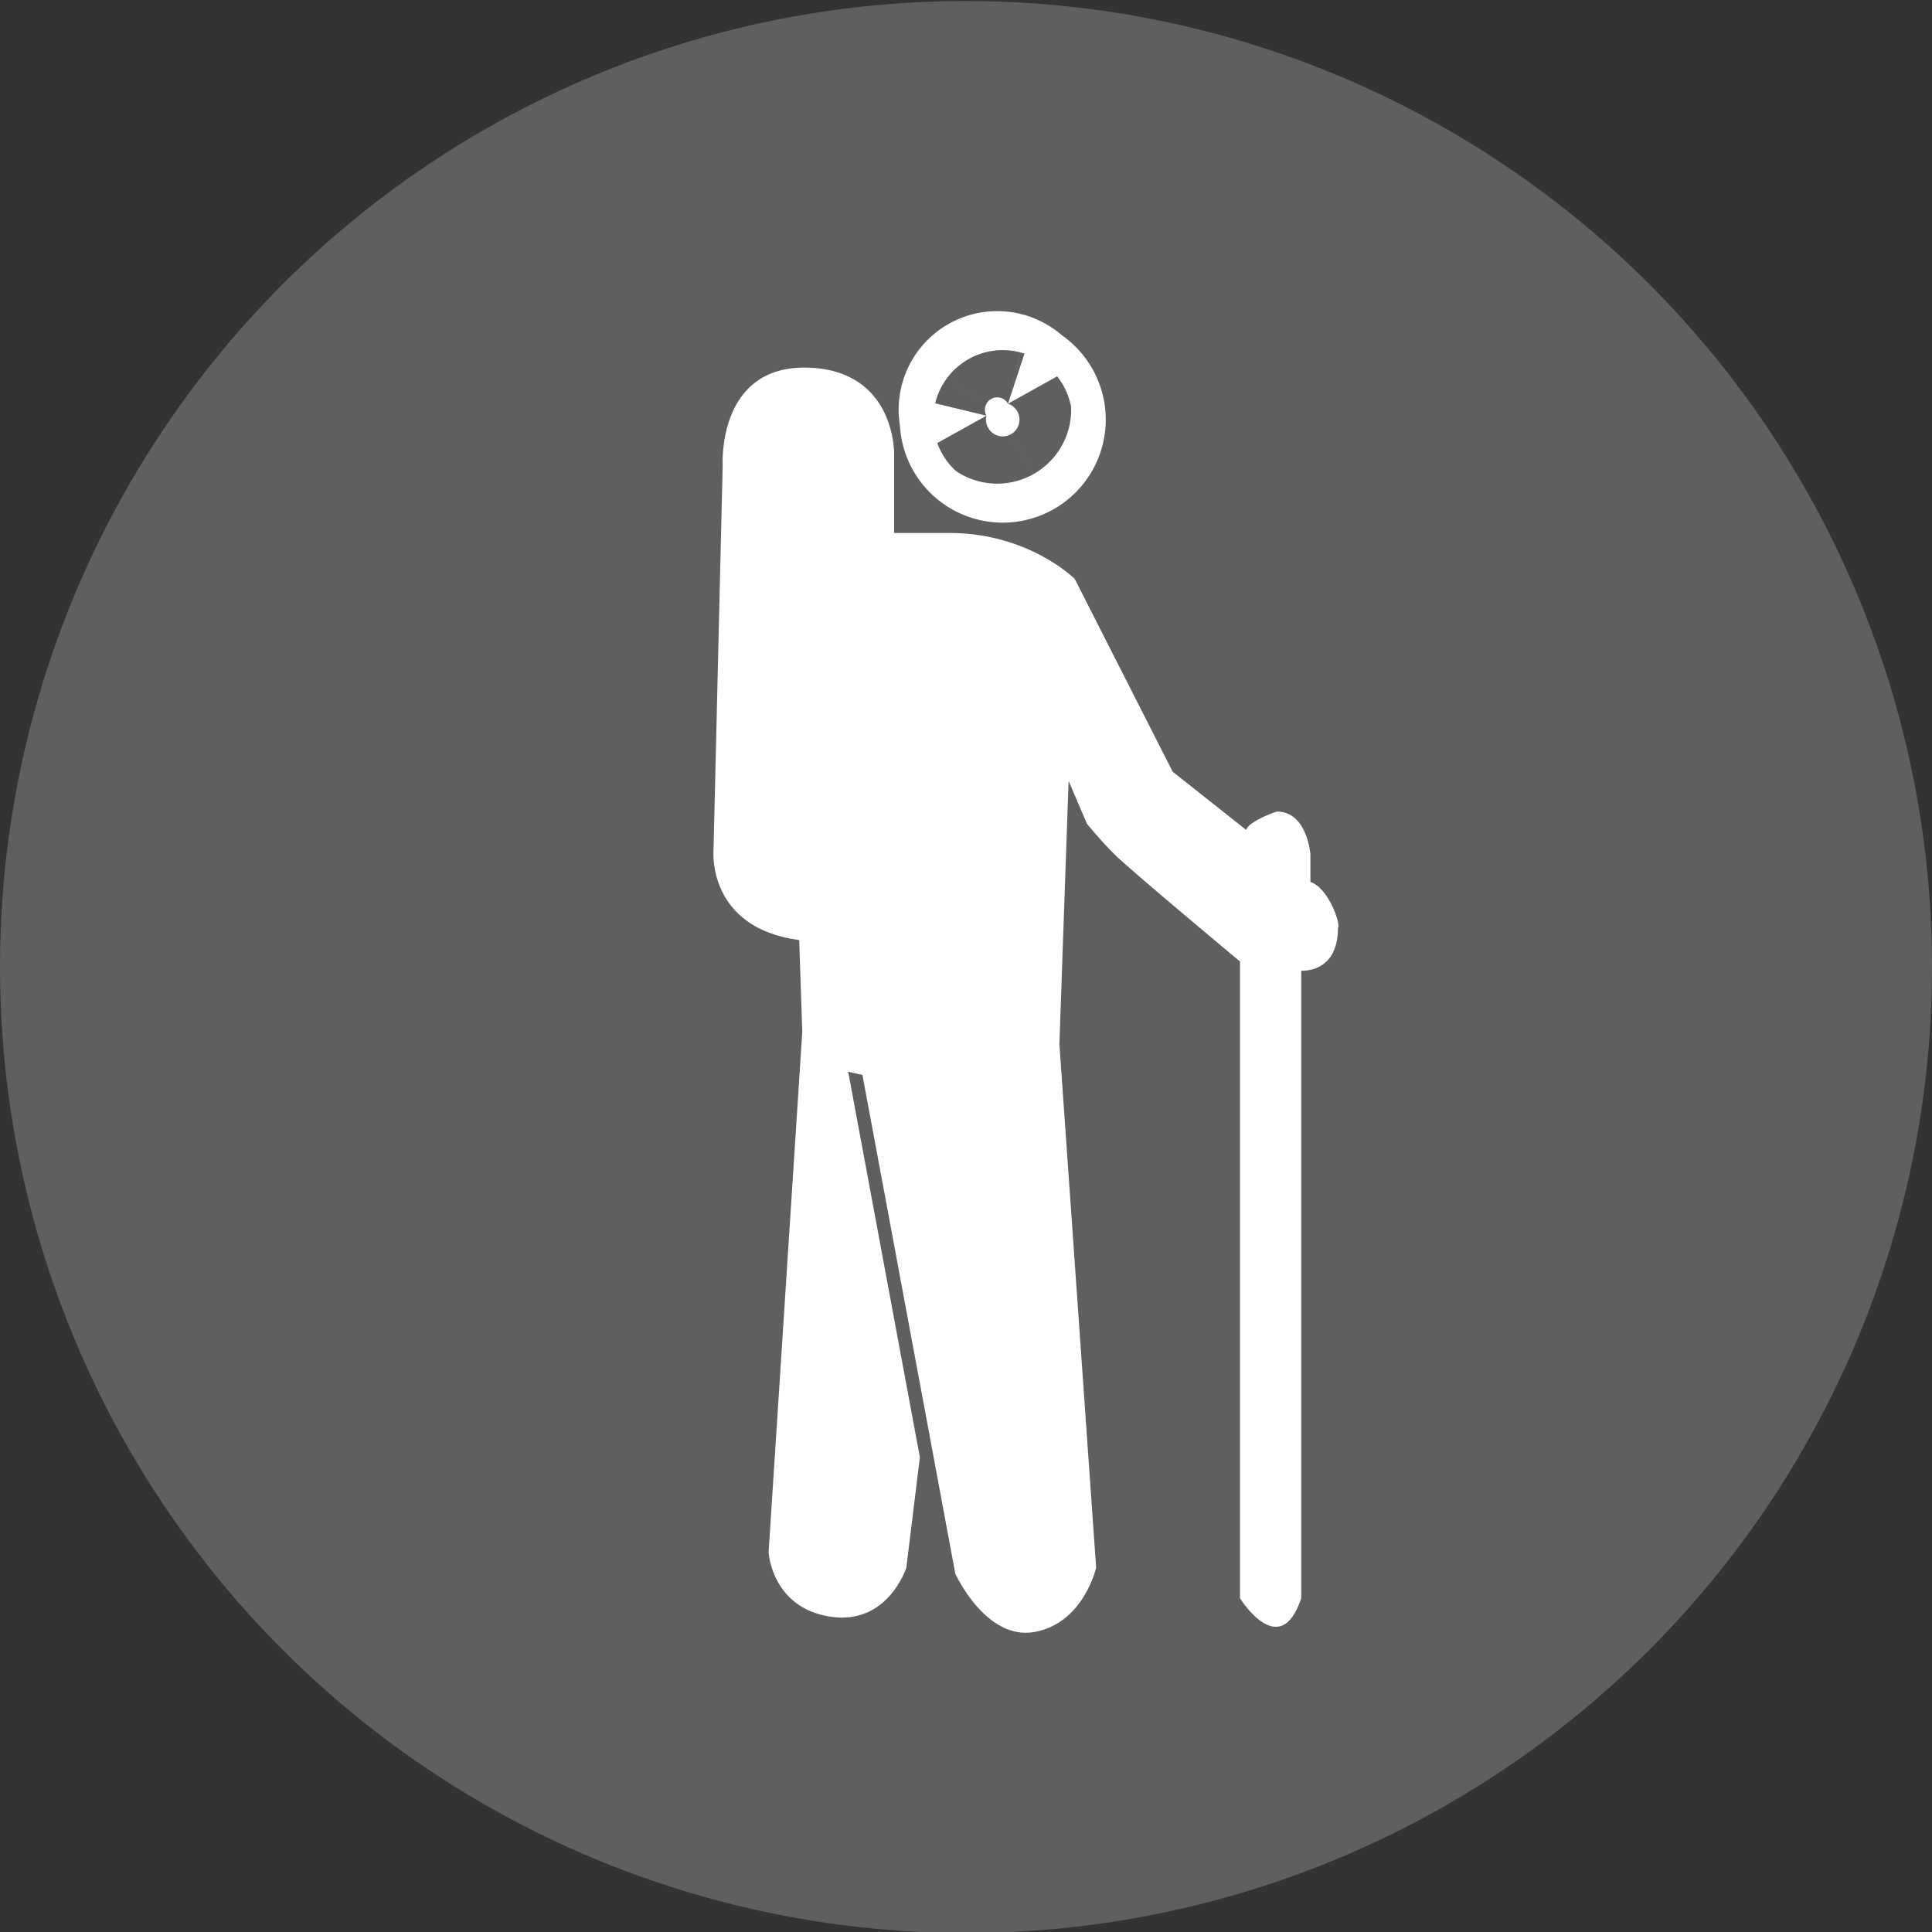 <svg xmlns:dc="http://purl.org/dc/elements/1.1/" xmlns:cc="http://web.resource.org/cc/" xmlns:rdf="http://www.w3.org/1999/02/22-rdf-syntax-ns#" xmlns="http://www.w3.org/2000/svg" xmlns:sodipodi="http://inkscape.sourceforge.net/DTD/sodipodi-0.dtd" xmlns:inkscape="http://www.inkscape.org/namespaces/inkscape" id="svg10681" sodipodi:version="0.32" inkscape:version="0.43" width="400px" height="400px" version="1.0" sodipodi:docbase="D:\dokumenty\kot\do wiki" sodipodi:docname="tourism.svg" xmlns:xlink="http://www.w3.org/1999/xlink" viewBox="0 0 400 400" preserveAspectRatio="xMidYMid meet" >


  <rect x="0" y="0" width="400" height="400" fill="#333333" stroke="none"/>


  <defs id="defs10684"/>

  <circle opacity="0.3" fill="#C7C7C7" cx="200" cy="200.21" r="200"/>
  <path sodipodi:type="arc" style="opacity: 1; fill-opacity: 1; fill-rule: evenodd; stroke-width: 40; stroke-linecap: round; stroke-linejoin: round; stroke-miterlimit: 4; stroke-dasharray: none; stroke-dashoffset: 0; stroke-opacity: 1; stroke: rgb(255, 255, 255);" id="path11603" sodipodi:cx="176.31068" sodipodi:cy="43.430145" sodipodi:rx="3.8834951" sodipodi:ry="3.8834951" d="M259.34,89.498 A3.884,3.884 0 1,1 254.35,92.275 A2.855,2.855 0 0,1 259.34,89.498 z" transform="matrix(0.893, 0, 0, 0.893, -22.898, 3.663)" fill="#ffffff"/>
  <path style="fill-opacity: 1; fill-rule: evenodd; stroke-width: 1px; stroke-linecap: butt; stroke-linejoin: miter; stroke-opacity: 1;" d="M175.435,53.544 L161.455,53.544 L161.455,33.349 C161.455,33.349 161.787,12.338 139.707,11.602 C116.406,10.825 117.96,36.456 117.96,36.456 L115.63,134.32 C115.63,134.32 114.076,153.738 137.377,156.844 L138.154,180.145 L129.61,312.184 C129.61,312.184 130.387,326.165 145.144,328.495 C159.901,330.825 164.562,316.068 164.562,316.068 L167.993,288.069 L149.804,190.243 L153.421,191.061 L176.989,317.621 C176.989,317.621 184.756,334.709 197.183,332.378 C209.61,330.048 212.717,316.068 212.717,316.068 L203.397,183.252 L205.727,116.456 L210.387,127.33 C210.387,127.33 213.494,131.213 217.377,135.097 C221.261,138.98 249.222,162.281 249.222,162.281 L249.222,323.835 C249.222,323.835 259.319,340.145 264.756,323.835 L264.756,164.611 C264.756,164.611 274.076,165.388 274.076,153.738 C274.853,152.961 271.746,143.641 267.086,142.087 L267.086,135.097 C267.086,135.097 266.309,124.223 258.542,124.223 C258.542,124.223 251.552,126.553 250.775,128.883 L232.135,114.126 L207.28,65.194 C207.28,65.194 195.63,53.544 175.435,53.544 z" id="path12482" sodipodi:nodetypes="cccscccccscccccsccccscccccccccccc" fill="white" transform="matrix(0.816, 0, 0, 0.816, 53.367, 66.65)"/>
</svg>